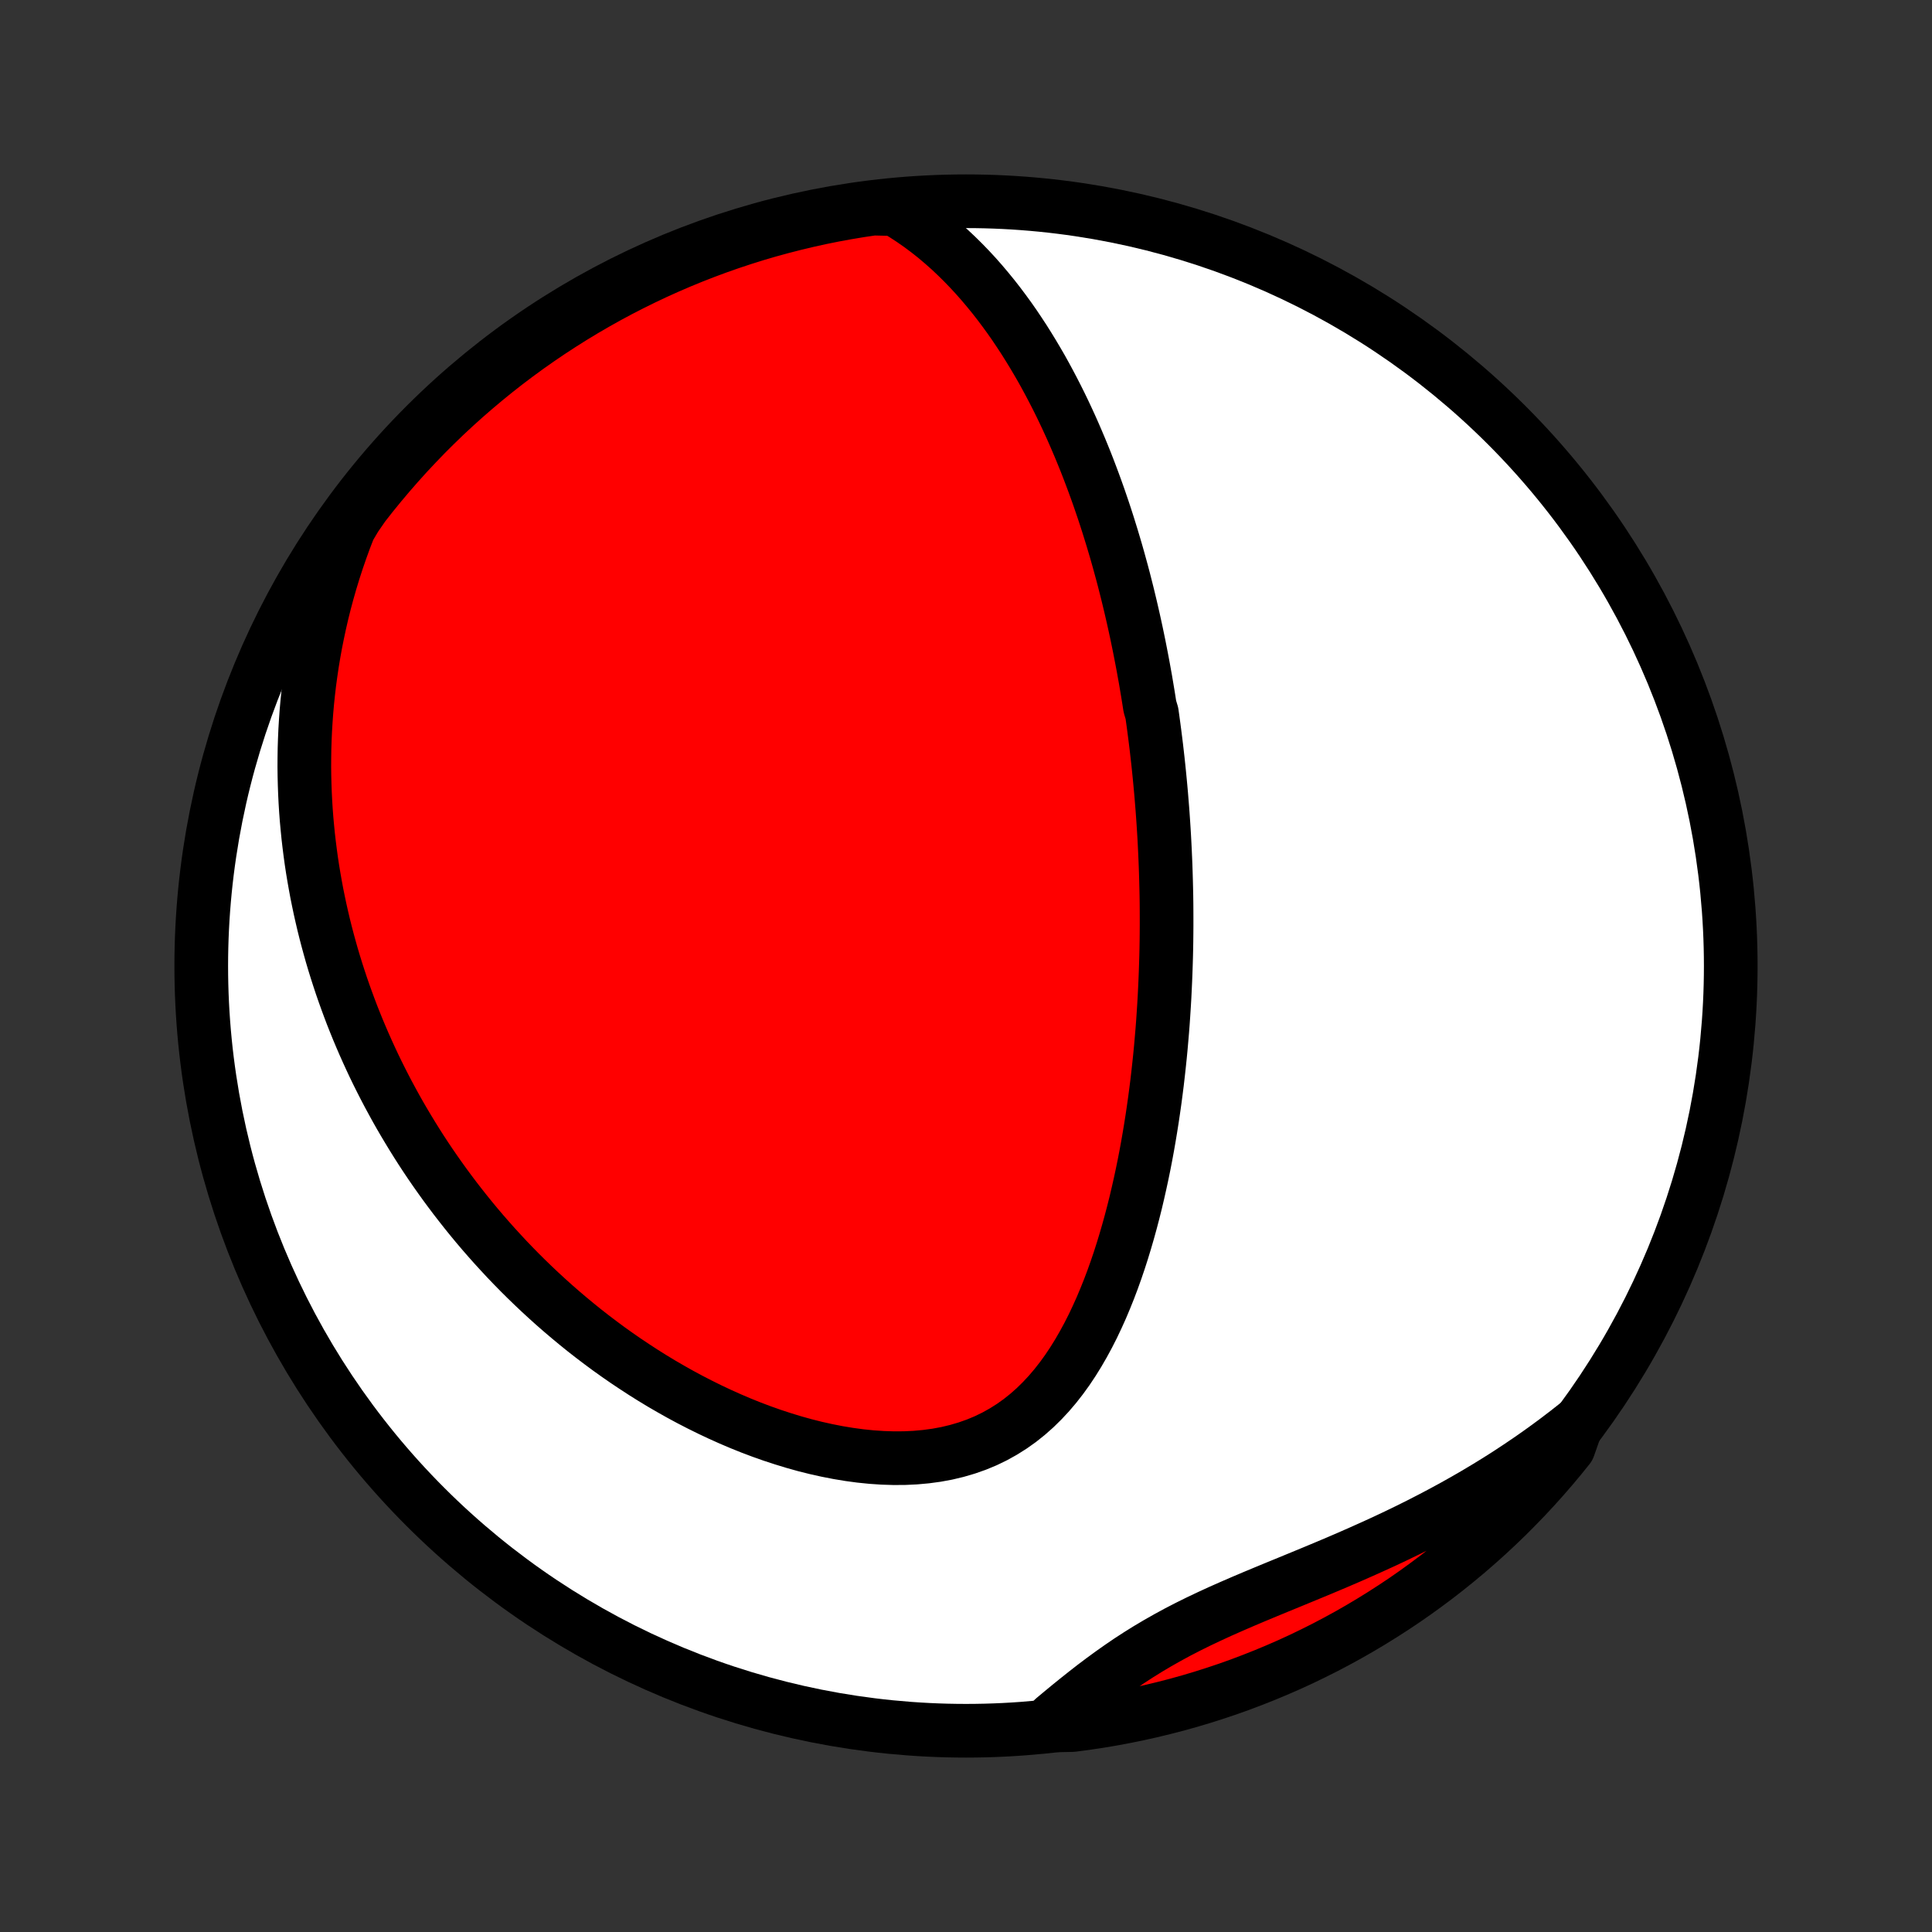 <?xml version="1.0" encoding="utf-8" standalone="no"?>
<!DOCTYPE svg PUBLIC "-//W3C//DTD SVG 1.1//EN"
  "http://www.w3.org/Graphics/SVG/1.1/DTD/svg11.dtd">
<!-- Created with matplotlib (http://matplotlib.org/) -->
<svg height="72pt" version="1.1" viewBox="0 0 72 72" width="72pt" xmlns="http://www.w3.org/2000/svg" xmlns:xlink="http://www.w3.org/1999/xlink">
 <rect x="0" y="0" width="72" height="72" fill="#333333" stroke="none"/>
 <defs>
  <style type="text/css">
*{stroke-linecap:butt;stroke-linejoin:round;}
  </style>
 </defs>
 <g id="figure_1">
  <g id="patch_1">
   <path d="
M0 72
L72 72
L72 0
L0 0
z
" style="fill:none;"/>
  </g>
  <g id="axes_1">
   <g id="PatchCollection_1">
    <defs>
     <path d="
M36 -7.5
C43.558 -7.5 50.808 -10.503 56.153 -15.848
C61.497 -21.192 64.5 -28.442 64.5 -36
C64.5 -43.558 61.497 -50.808 56.153 -56.153
C50.808 -61.497 43.558 -64.5 36 -64.5
C28.442 -64.5 21.192 -61.497 15.848 -56.153
C10.503 -50.808 7.5 -43.558 7.5 -36
C7.5 -28.442 10.503 -21.192 15.848 -15.848
C21.192 -10.503 28.442 -7.5 36 -7.5
z
" id="C0_0_a811fe30f3"/>
     <path d="
M33.351 -64.207
L33.672 -64.015
L33.982 -63.813
L34.282 -63.604
L34.573 -63.387
L34.855 -63.164
L35.127 -62.934
L35.391 -62.7
L35.646 -62.46
L35.893 -62.216
L36.133 -61.968
L36.365 -61.717
L36.59 -61.462
L36.807 -61.205
L37.019 -60.945
L37.223 -60.684
L37.421 -60.42
L37.614 -60.155
L37.8 -59.889
L37.98 -59.621
L38.156 -59.353
L38.325 -59.084
L38.49 -58.815
L38.65 -58.545
L38.806 -58.276
L38.956 -58.006
L39.102 -57.736
L39.244 -57.466
L39.382 -57.197
L39.516 -56.928
L39.646 -56.659
L39.772 -56.391
L39.895 -56.123
L40.014 -55.856
L40.129 -55.59
L40.242 -55.324
L40.351 -55.059
L40.458 -54.795
L40.561 -54.531
L40.661 -54.268
L40.759 -54.006
L40.854 -53.745
L40.947 -53.484
L41.036 -53.225
L41.124 -52.966
L41.209 -52.708
L41.292 -52.45
L41.372 -52.193
L41.451 -51.937
L41.527 -51.682
L41.602 -51.427
L41.674 -51.173
L41.744 -50.92
L41.813 -50.667
L41.88 -50.414
L41.944 -50.163
L42.008 -49.911
L42.069 -49.66
L42.129 -49.41
L42.187 -49.16
L42.244 -48.91
L42.299 -48.66
L42.353 -48.411
L42.405 -48.161
L42.456 -47.912
L42.505 -47.663
L42.553 -47.415
L42.6 -47.166
L42.645 -46.917
L42.69 -46.668
L42.732 -46.419
L42.774 -46.169
L42.814 -45.92
L42.853 -45.67
L42.928 -45.42
L42.963 -45.169
L42.997 -44.919
L43.03 -44.667
L43.062 -44.415
L43.093 -44.163
L43.122 -43.91
L43.151 -43.656
L43.178 -43.401
L43.204 -43.145
L43.229 -42.889
L43.253 -42.632
L43.276 -42.374
L43.297 -42.115
L43.318 -41.855
L43.337 -41.593
L43.355 -41.331
L43.372 -41.067
L43.388 -40.801
L43.402 -40.535
L43.415 -40.267
L43.427 -39.998
L43.438 -39.727
L43.447 -39.454
L43.455 -39.18
L43.462 -38.904
L43.468 -38.627
L43.472 -38.347
L43.474 -38.066
L43.475 -37.783
L43.475 -37.498
L43.473 -37.211
L43.47 -36.922
L43.465 -36.63
L43.458 -36.337
L43.449 -36.041
L43.439 -35.743
L43.427 -35.443
L43.413 -35.141
L43.398 -34.836
L43.38 -34.529
L43.36 -34.219
L43.339 -33.907
L43.315 -33.593
L43.288 -33.276
L43.26 -32.956
L43.229 -32.634
L43.195 -32.31
L43.159 -31.983
L43.121 -31.654
L43.079 -31.322
L43.035 -30.988
L42.987 -30.651
L42.937 -30.312
L42.883 -29.971
L42.826 -29.628
L42.766 -29.282
L42.702 -28.935
L42.634 -28.585
L42.562 -28.234
L42.486 -27.882
L42.406 -27.528
L42.322 -27.172
L42.233 -26.816
L42.139 -26.459
L42.04 -26.101
L41.936 -25.743
L41.827 -25.385
L41.712 -25.027
L41.591 -24.671
L41.464 -24.315
L41.33 -23.961
L41.189 -23.609
L41.042 -23.26
L40.886 -22.914
L40.724 -22.572
L40.552 -22.234
L40.372 -21.902
L40.183 -21.575
L39.985 -21.256
L39.777 -20.944
L39.558 -20.641
L39.329 -20.348
L39.088 -20.065
L38.836 -19.795
L38.572 -19.536
L38.296 -19.292
L38.008 -19.062
L37.707 -18.848
L37.395 -18.651
L37.07 -18.47
L36.734 -18.307
L36.387 -18.163
L36.029 -18.037
L35.661 -17.929
L35.285 -17.839
L34.901 -17.768
L34.509 -17.715
L34.111 -17.679
L33.708 -17.66
L33.301 -17.658
L32.891 -17.671
L32.478 -17.699
L32.064 -17.741
L31.649 -17.797
L31.233 -17.866
L30.819 -17.947
L30.406 -18.039
L29.995 -18.142
L29.587 -18.256
L29.181 -18.38
L28.778 -18.512
L28.38 -18.653
L27.985 -18.802
L27.595 -18.959
L27.21 -19.123
L26.829 -19.294
L26.453 -19.471
L26.083 -19.654
L25.718 -19.842
L25.359 -20.035
L25.005 -20.234
L24.657 -20.436
L24.315 -20.643
L23.978 -20.854
L23.648 -21.069
L23.323 -21.286
L23.004 -21.507
L22.69 -21.731
L22.383 -21.958
L22.081 -22.187
L21.785 -22.418
L21.495 -22.652
L21.21 -22.888
L20.931 -23.125
L20.657 -23.364
L20.389 -23.605
L20.126 -23.847
L19.868 -24.091
L19.616 -24.335
L19.368 -24.581
L19.126 -24.828
L18.888 -25.076
L18.656 -25.326
L18.428 -25.575
L18.205 -25.826
L17.986 -26.077
L17.772 -26.329
L17.563 -26.582
L17.358 -26.835
L17.157 -27.09
L16.96 -27.344
L16.768 -27.599
L16.579 -27.855
L16.395 -28.111
L16.214 -28.368
L16.037 -28.625
L15.864 -28.883
L15.695 -29.141
L15.53 -29.4
L15.368 -29.66
L15.21 -29.92
L15.055 -30.18
L14.903 -30.441
L14.755 -30.703
L14.611 -30.966
L14.469 -31.229
L14.331 -31.492
L14.196 -31.757
L14.064 -32.022
L13.935 -32.288
L13.81 -32.555
L13.688 -32.822
L13.568 -33.091
L13.452 -33.36
L13.338 -33.631
L13.228 -33.902
L13.12 -34.174
L13.016 -34.448
L12.915 -34.723
L12.816 -34.998
L12.72 -35.276
L12.628 -35.554
L12.538 -35.834
L12.451 -36.115
L12.367 -36.397
L12.287 -36.681
L12.209 -36.967
L12.134 -37.254
L12.062 -37.543
L11.994 -37.833
L11.928 -38.126
L11.866 -38.42
L11.806 -38.716
L11.751 -39.014
L11.698 -39.314
L11.648 -39.616
L11.602 -39.92
L11.56 -40.227
L11.521 -40.536
L11.485 -40.847
L11.454 -41.16
L11.425 -41.476
L11.401 -41.795
L11.381 -42.116
L11.365 -42.439
L11.353 -42.766
L11.345 -43.095
L11.341 -43.426
L11.343 -43.761
L11.348 -44.099
L11.359 -44.439
L11.374 -44.783
L11.395 -45.13
L11.42 -45.479
L11.451 -45.832
L11.488 -46.188
L11.53 -46.548
L11.579 -46.91
L11.633 -47.276
L11.694 -47.645
L11.761 -48.017
L11.836 -48.392
L11.917 -48.771
L12.005 -49.153
L12.101 -49.538
L12.205 -49.926
L12.317 -50.318
L12.437 -50.712
L12.566 -51.11
L12.704 -51.51
L12.85 -51.913
L13.007 -52.318
L13.249 -52.727
L13.552 -53.165
L13.862 -53.56
L14.179 -53.949
L14.502 -54.332
L14.832 -54.71
L15.168 -55.083
L15.511 -55.449
L15.859 -55.81
L16.214 -56.164
L16.575 -56.513
L16.942 -56.855
L17.315 -57.191
L17.694 -57.52
L18.078 -57.843
L18.467 -58.159
L18.862 -58.469
L19.262 -58.771
L19.667 -59.067
L20.077 -59.355
L20.492 -59.637
L20.912 -59.911
L21.336 -60.178
L21.765 -60.438
L22.198 -60.69
L22.635 -60.935
L23.076 -61.172
L23.522 -61.401
L23.971 -61.623
L24.423 -61.837
L24.88 -62.043
L25.339 -62.241
L25.802 -62.431
L26.268 -62.613
L26.737 -62.787
L27.209 -62.953
L27.683 -63.11
L28.16 -63.26
L28.64 -63.401
L29.122 -63.533
L29.605 -63.657
L30.091 -63.773
L30.578 -63.881
L31.068 -63.98
L31.558 -64.07
L32.05 -64.152
L32.543 -64.225
z
" id="C0_1_ba92387892"/>
     <path d="
M58.757 -18.916
L58.407 -18.64
L58.051 -18.368
L57.688 -18.099
L57.32 -17.834
L56.945 -17.573
L56.564 -17.316
L56.178 -17.062
L55.785 -16.813
L55.388 -16.569
L54.984 -16.328
L54.576 -16.092
L54.162 -15.86
L53.744 -15.633
L53.321 -15.41
L52.894 -15.191
L52.464 -14.977
L52.03 -14.767
L51.593 -14.561
L51.153 -14.36
L50.711 -14.162
L50.268 -13.967
L49.824 -13.776
L49.379 -13.588
L48.935 -13.403
L48.492 -13.22
L48.05 -13.038
L47.611 -12.858
L47.175 -12.678
L46.743 -12.498
L46.316 -12.317
L45.894 -12.134
L45.478 -11.95
L45.069 -11.762
L44.668 -11.572
L44.274 -11.377
L43.888 -11.178
L43.511 -10.973
L43.142 -10.764
L42.781 -10.55
L42.429 -10.331
L42.084 -10.107
L41.748 -9.878
L41.418 -9.645
L41.095 -9.409
L40.777 -9.17
L40.466 -8.928
L40.159 -8.684
L39.856 -8.439
L39.558 -8.193
L39.263 -7.947
L39.469 -7.702
L39.962 -7.712
L40.454 -7.777
L40.945 -7.85
L41.434 -7.932
L41.922 -8.023
L42.407 -8.122
L42.891 -8.23
L43.372 -8.346
L43.852 -8.47
L44.329 -8.603
L44.803 -8.744
L45.275 -8.894
L45.744 -9.051
L46.21 -9.217
L46.672 -9.392
L47.132 -9.574
L47.588 -9.764
L48.041 -9.962
L48.49 -10.168
L48.935 -10.383
L49.376 -10.604
L49.813 -10.834
L50.246 -11.071
L50.675 -11.316
L51.099 -11.569
L51.519 -11.829
L51.934 -12.096
L52.344 -12.37
L52.749 -12.652
L53.148 -12.941
L53.543 -13.236
L53.932 -13.539
L54.316 -13.849
L54.695 -14.165
L55.067 -14.488
L55.434 -14.818
L55.795 -15.154
L56.15 -15.496
L56.498 -15.845
L56.841 -16.199
L57.177 -16.56
L57.507 -16.927
L57.83 -17.299
L58.146 -17.677
L58.456 -18.061
z
" id="C0_2_1fbd73c69d"/>
    </defs>
    <g clip-path="url(#p1bffca34e9)">
     <use style="fill:#ffffff;stroke:#000000;stroke-width:2.0;" x="0.0" xlink:href="#C0_0_a811fe30f3" y="72.0"/>
    </g>
    <g clip-path="url(#p1bffca34e9)">
     <use style="fill:#ff0000;stroke:#000000;stroke-width:2.0;" x="0.0" xlink:href="#C0_1_ba92387892" y="72.0"/>
    </g>
    <g clip-path="url(#p1bffca34e9)">
     <use style="fill:#ff0000;stroke:#000000;stroke-width:2.0;" x="0.0" xlink:href="#C0_2_1fbd73c69d" y="72.0"/>
    </g>
   </g>
  </g>
 </g>
 <defs>
  <clipPath id="p1bffca34e9">
   <rect height="72.0" width="72.0" x="0.0" y="0.0"/>
  </clipPath>
 </defs>
</svg>
